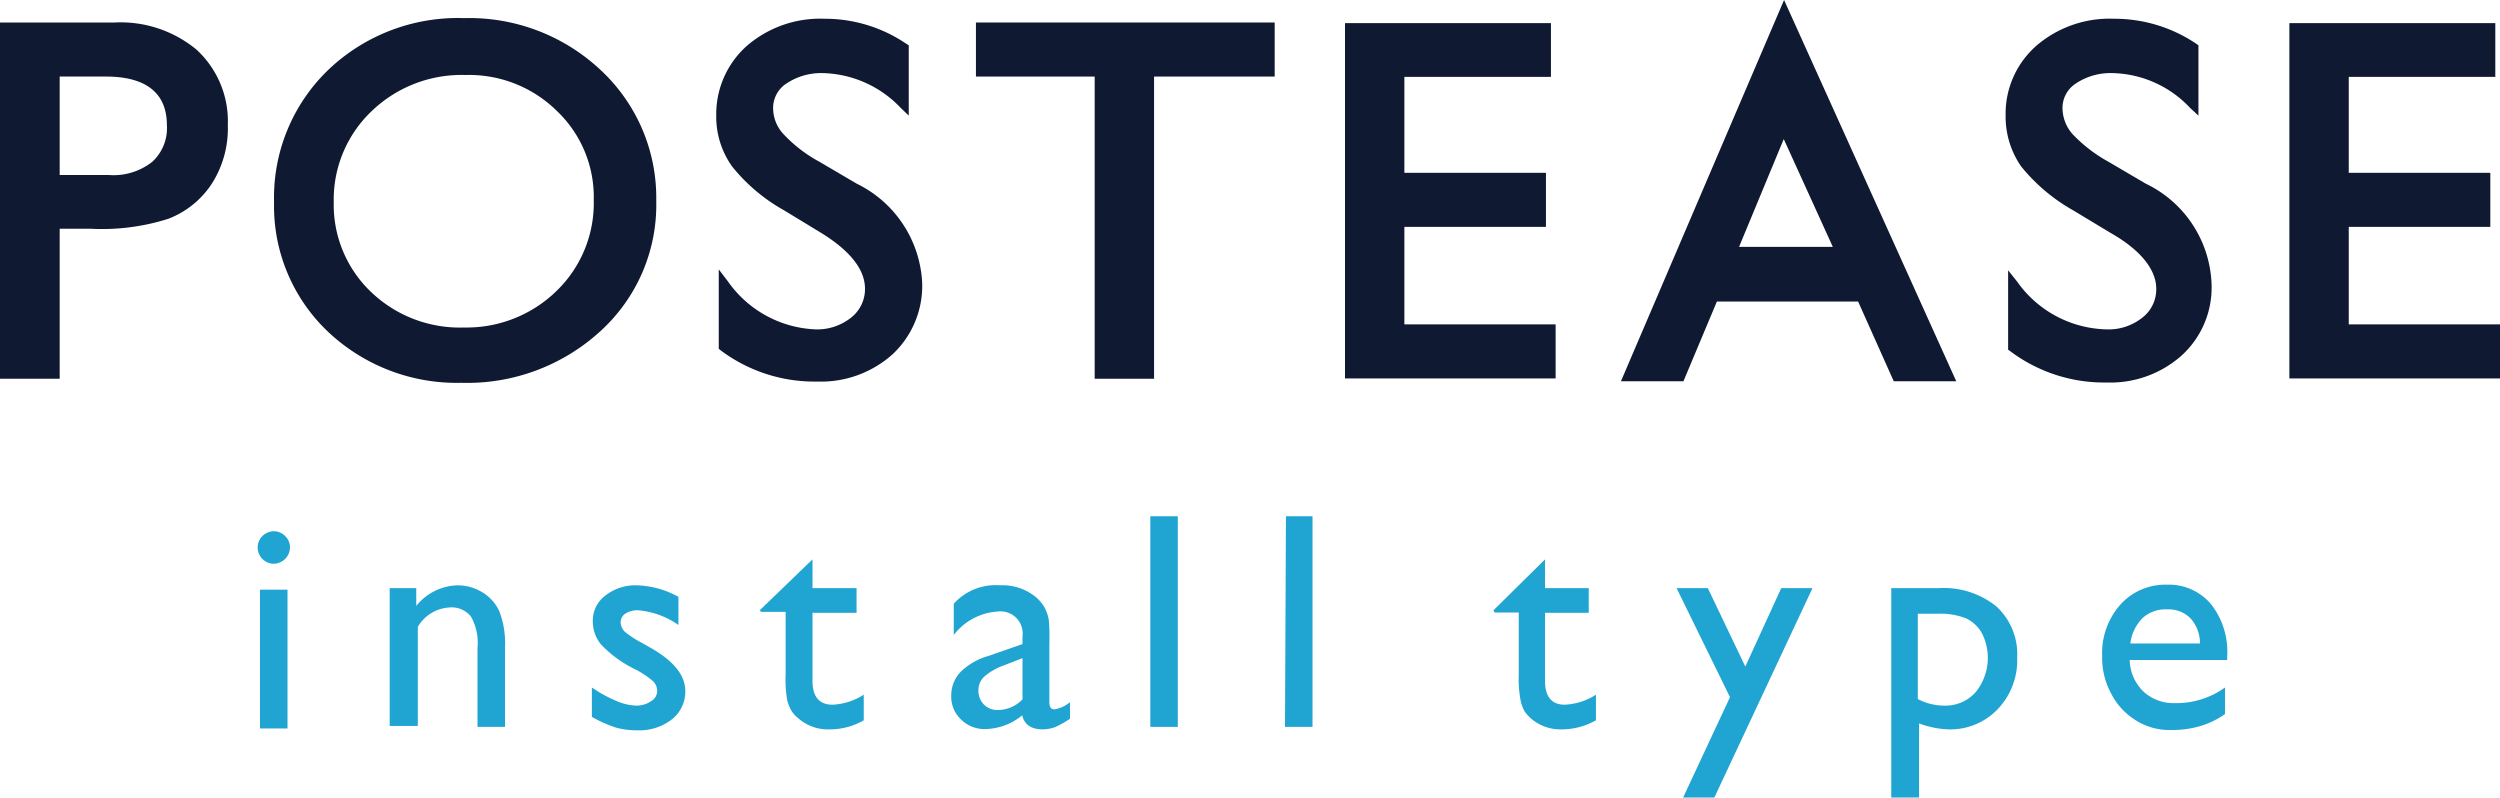 <svg xmlns="http://www.w3.org/2000/svg" viewBox="0 0 80 25.52"><defs><style>.cls-1{fill:#0f1932;}.cls-2{fill:#20a5d2;}</style></defs><title>logo_small</title><g id="レイヤー_2" data-name="レイヤー 2"><g id="RGB"><path class="cls-1" d="M3.67.72H0v11.4H1.91V7.32h1A7,7,0,0,0,5.39,7a2.91,2.91,0,0,0,1.4-1.14A3.29,3.29,0,0,0,7.29,4a3.11,3.11,0,0,0-1-2.41A3.81,3.81,0,0,0,3.67.72Zm1.2,4.46a2,2,0,0,1-1.39.42H1.91V2.45H3.39C4.7,2.45,5.34,3,5.34,4A1.46,1.46,0,0,1,4.87,5.18Z"/><path class="cls-1" d="M19.23,2.25A6.14,6.14,0,0,0,14.85.58a6,6,0,0,0-4.36,1.67A5.67,5.67,0,0,0,8.77,6.47a5.54,5.54,0,0,0,1.71,4.13,6,6,0,0,0,4.28,1.65,6.31,6.31,0,0,0,4.45-1.65A5.46,5.46,0,0,0,21,6.43,5.58,5.58,0,0,0,19.23,2.25Zm-4.37,8.23a4.11,4.11,0,0,1-3-1.15,3.85,3.85,0,0,1-1.18-2.86A3.9,3.9,0,0,1,11.9,3.55a4.15,4.15,0,0,1,3-1.15,4,4,0,0,1,2.93,1.16A3.8,3.8,0,0,1,19,6.4a3.91,3.91,0,0,1-1.19,2.91A4.12,4.12,0,0,1,14.86,10.48Z"/><path class="cls-1" d="M27.42,5.88l-1.21-.71a4.5,4.5,0,0,1-1.14-.88,1.22,1.22,0,0,1-.33-.83.93.93,0,0,1,.43-.79,2,2,0,0,1,1.18-.33,3.54,3.54,0,0,1,2.47,1.11l.26.25V1.45L29,1.4A4.63,4.63,0,0,0,26.38.6a3.59,3.59,0,0,0-2.46.85,2.92,2.92,0,0,0-1,2.24,2.73,2.73,0,0,0,.51,1.64,5.67,5.67,0,0,0,1.66,1.4l1.2.73c.92.57,1.39,1.17,1.39,1.78a1.16,1.16,0,0,1-.44.92,1.74,1.74,0,0,1-1.14.38A3.6,3.6,0,0,1,23.29,9L23,8.62v2.54l.06.05a5,5,0,0,0,3.08,1,3.44,3.44,0,0,0,2.43-.88,3,3,0,0,0,.94-2.27A3.73,3.73,0,0,0,27.42,5.88Z"/><polygon class="cls-1" points="31.23 2.45 35.03 2.45 35.03 12.12 36.93 12.12 36.93 2.45 40.79 2.45 40.79 0.72 31.23 0.72 31.23 2.45"/><polygon class="cls-1" points="44.94 7.26 49.47 7.26 49.47 5.53 44.94 5.53 44.94 2.46 49.63 2.46 49.63 0.74 43.04 0.74 43.04 12.11 49.78 12.11 49.78 10.38 44.94 10.38 44.94 7.26"/><path class="cls-1" d="M57.09,0,51.87,12.2l2,0,1.07-2.55h4.52l1.14,2.55h2Zm1.56,7.9h-3l1.43-3.45Z"/><path class="cls-1" d="M68.67,5.88l-1.21-.71a4.7,4.7,0,0,1-1.14-.88A1.27,1.27,0,0,1,66,3.46a.93.93,0,0,1,.43-.79,2,2,0,0,1,1.19-.33,3.5,3.5,0,0,1,2.46,1.11l.27.25V1.45l-.07-.05A4.68,4.68,0,0,0,67.64.6a3.59,3.59,0,0,0-2.46.85,2.89,2.89,0,0,0-1,2.24,2.79,2.79,0,0,0,.5,1.64,5.8,5.8,0,0,0,1.66,1.4l1.21.73C68.5,8,69,8.63,69,9.24a1.14,1.14,0,0,1-.44.92,1.72,1.72,0,0,1-1.14.38A3.6,3.6,0,0,1,64.54,9l-.28-.35v2.54l.07.05a5,5,0,0,0,3.08,1,3.43,3.43,0,0,0,2.42-.88,2.94,2.94,0,0,0,.94-2.27A3.71,3.71,0,0,0,68.67,5.88Z"/><polygon class="cls-1" points="75.16 10.38 75.16 7.26 79.69 7.26 79.69 5.53 75.16 5.53 75.16 2.46 79.85 2.46 79.85 0.74 73.26 0.74 73.26 12.11 80 12.11 80 10.38 75.16 10.38"/><path class="cls-2" d="M8.75,17a.5.5,0,0,1,.37.15.49.49,0,0,1,.16.37.53.53,0,0,1-.53.52.52.52,0,0,1-.36-.88A.54.54,0,0,1,8.75,17Zm-.43,1.87H9.2v4.44H8.32Z"/><path class="cls-2" d="M13.32,18.82v.57a1.75,1.75,0,0,1,1.33-.66,1.53,1.53,0,0,1,.78.22,1.4,1.4,0,0,1,.54.59,2.84,2.84,0,0,1,.19,1.18v2.54h-.88V20.73a1.7,1.7,0,0,0-.21-1,.79.79,0,0,0-.7-.29,1.25,1.25,0,0,0-1,.62v3.17h-.9V18.82Z"/><path class="cls-2" d="M18.94,22.94V22a4.39,4.39,0,0,0,.76.42,1.74,1.74,0,0,0,.66.16.82.82,0,0,0,.47-.14.38.38,0,0,0,.2-.32.44.44,0,0,0-.13-.32,2.91,2.91,0,0,0-.55-.37,3.77,3.77,0,0,1-1.12-.81,1.16,1.16,0,0,1-.26-.73,1,1,0,0,1,.4-.83,1.54,1.54,0,0,1,1-.33,2.89,2.89,0,0,1,1.34.37V20a2.62,2.62,0,0,0-1.28-.47.71.71,0,0,0-.41.1.34.34,0,0,0-.16.29.44.44,0,0,0,.14.3,3.05,3.05,0,0,0,.5.33l.32.18c.74.42,1.11.88,1.11,1.39a1.13,1.13,0,0,1-.43.9,1.69,1.69,0,0,1-1.1.35,2.48,2.48,0,0,1-.7-.09A4.15,4.15,0,0,1,18.94,22.94Z"/><path class="cls-2" d="M24.31,19.53,26,17.9v.92h1.41v.79H26v2.17c0,.51.21.77.64.77a2,2,0,0,0,1-.32v.82a2.18,2.18,0,0,1-1.1.29,1.43,1.43,0,0,1-1-.36.9.9,0,0,1-.21-.23,1.27,1.27,0,0,1-.14-.35,3.88,3.88,0,0,1-.05-.82v-2h-.78Z"/><path class="cls-2" d="M33.58,20.59v1.89c0,.15.06.22.16.22a1.06,1.06,0,0,0,.5-.23V23a3.25,3.25,0,0,1-.48.27,1.27,1.27,0,0,1-.38.07c-.38,0-.6-.15-.67-.45a1.91,1.91,0,0,1-1.19.44,1.06,1.06,0,0,1-.77-.31,1,1,0,0,1-.31-.77,1.08,1.08,0,0,1,.3-.75A2.06,2.06,0,0,1,31.6,21l1.12-.39v-.24a.71.71,0,0,0-.8-.8,1.92,1.92,0,0,0-1.4.75v-1A1.8,1.8,0,0,1,32,18.73a1.68,1.68,0,0,1,1.15.38,1.24,1.24,0,0,1,.27.32,1.28,1.28,0,0,1,.14.4A6.19,6.19,0,0,1,33.58,20.59Zm-.86,1.79V21.06l-.59.23a1.93,1.93,0,0,0-.63.36.58.58,0,0,0-.19.45.61.61,0,0,0,.18.45.6.6,0,0,0,.45.17A1.1,1.1,0,0,0,32.72,22.38Z"/><path class="cls-2" d="M36.81,16.52h.88v6.74h-.88Z"/><path class="cls-2" d="M41.15,16.52H42v6.74h-.88Z"/><path class="cls-2" d="M47.79,19.53l1.65-1.63v.92h1.4v.79h-1.4v2.17c0,.51.21.77.63.77a2,2,0,0,0,1-.32v.82a2.23,2.23,0,0,1-1.1.29A1.45,1.45,0,0,1,49,23a1.51,1.51,0,0,1-.21-.23,1.28,1.28,0,0,1-.13-.35,3.69,3.69,0,0,1-.06-.82v-2h-.77Z"/><path class="cls-2" d="M57,18.82h1l-3.14,6.7h-1l1.5-3.21-1.71-3.49h1l1.2,2.51Z"/><path class="cls-2" d="M60.52,25.52v-6.7h1.53a2.68,2.68,0,0,1,1.84.59,2.08,2.08,0,0,1,.66,1.64,2.26,2.26,0,0,1-.62,1.64,2.1,2.1,0,0,1-1.58.65,3,3,0,0,1-.94-.19v2.37ZM62,19.64h-.63v2.73a1.84,1.84,0,0,0,.85.21,1.29,1.29,0,0,0,1-.43,1.74,1.74,0,0,0,.21-1.87,1.15,1.15,0,0,0-.51-.49A2.24,2.24,0,0,0,62,19.64Z"/><path class="cls-2" d="M71.27,21.12H68.15a1.45,1.45,0,0,0,.43,1,1.41,1.41,0,0,0,1,.38A2.67,2.67,0,0,0,71.2,22v.85a2.73,2.73,0,0,1-.81.39,3.18,3.18,0,0,1-.93.12A2,2,0,0,1,68.27,23a2.13,2.13,0,0,1-.72-.82A2.37,2.37,0,0,1,67.27,21a2.33,2.33,0,0,1,.58-1.65,1.93,1.93,0,0,1,1.49-.64,1.76,1.76,0,0,1,1.41.62A2.46,2.46,0,0,1,71.27,21Zm-3.1-.53H70.4a1.2,1.2,0,0,0-.31-.81,1,1,0,0,0-.75-.28,1.08,1.08,0,0,0-.78.28A1.41,1.41,0,0,0,68.17,20.59Z"/></g></g></svg>